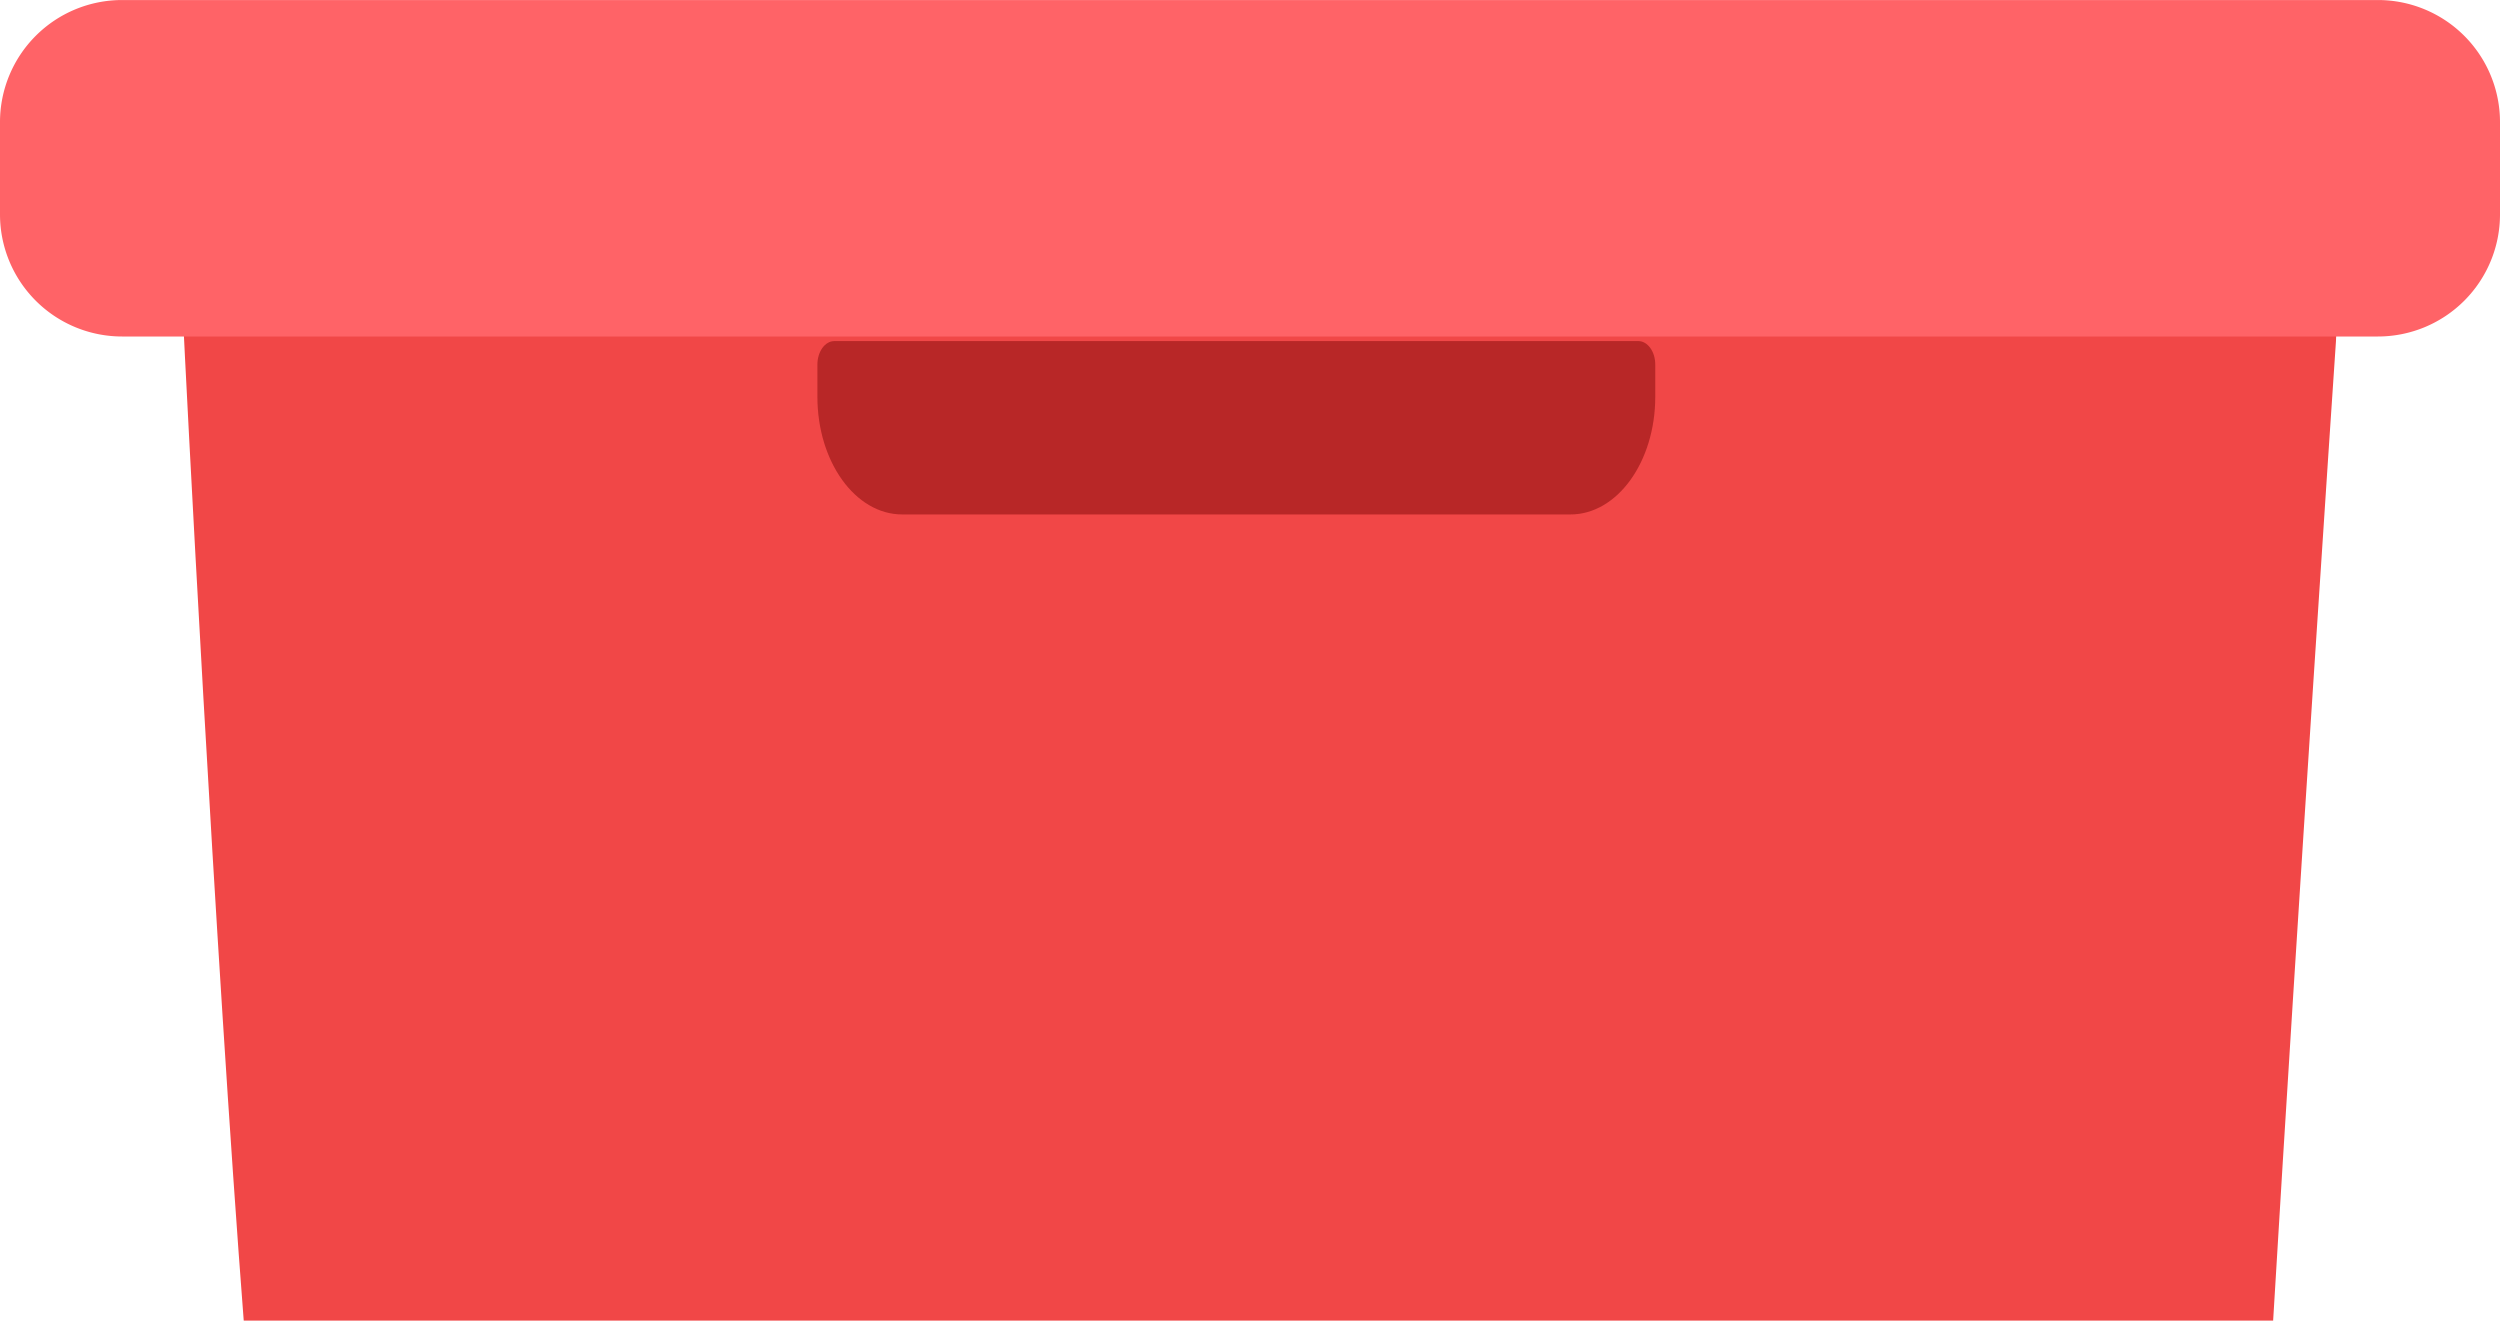 <svg id="Basket" xmlns="http://www.w3.org/2000/svg" width="737" height="389.31" viewBox="0 0 737 389.31">
  <defs>
    <style>
      .cls-1 {
        fill: #b82727;
      }

      .cls-1, .cls-2, .cls-3 {
        fill-rule: evenodd;
      }

      .cls-2 {
        fill: #f14747;
      }

      .cls-3 {
        fill: #ff6367;
      }
    </style>
  </defs>
  <path class="cls-1" d="M1520.55,1225h296.91v90H1517.55Z" transform="translate(-1298 -1146.69)"/>
  <path id="Rounded_Rectangle_1428" data-name="Rounded Rectangle 1428" class="cls-2" d="M1987.17,1239.78s-0.61,7.41-.53,7.52c-0.95,14.01-11.08,164.21-18.64,290.7H1370c-8.73-112.89-17.47-284.87-18.07-298.22h635.24Zm-448.2,23.89c0,19.15,11.19,34.68,25,34.68h197c13.81,0,25-15.53,25-34.68v-9.5c0-3.83-2.24-6.93-5-6.93h-237c-2.76,0-5,3.1-5,6.93v9.5Z" transform="translate(-1298 -1146.69)"/>
  <path id="Rounded_Rectangle_1429" data-name="Rounded Rectangle 1429" class="cls-3" d="M1334,1146.7h665a36,36,0,0,1,36,36v27.19a36,36,0,0,1-36,36H1334a36,36,0,0,1-36-36V1182.7A36,36,0,0,1,1334,1146.7Z" transform="translate(-1298 -1146.69)"/>
</svg>
